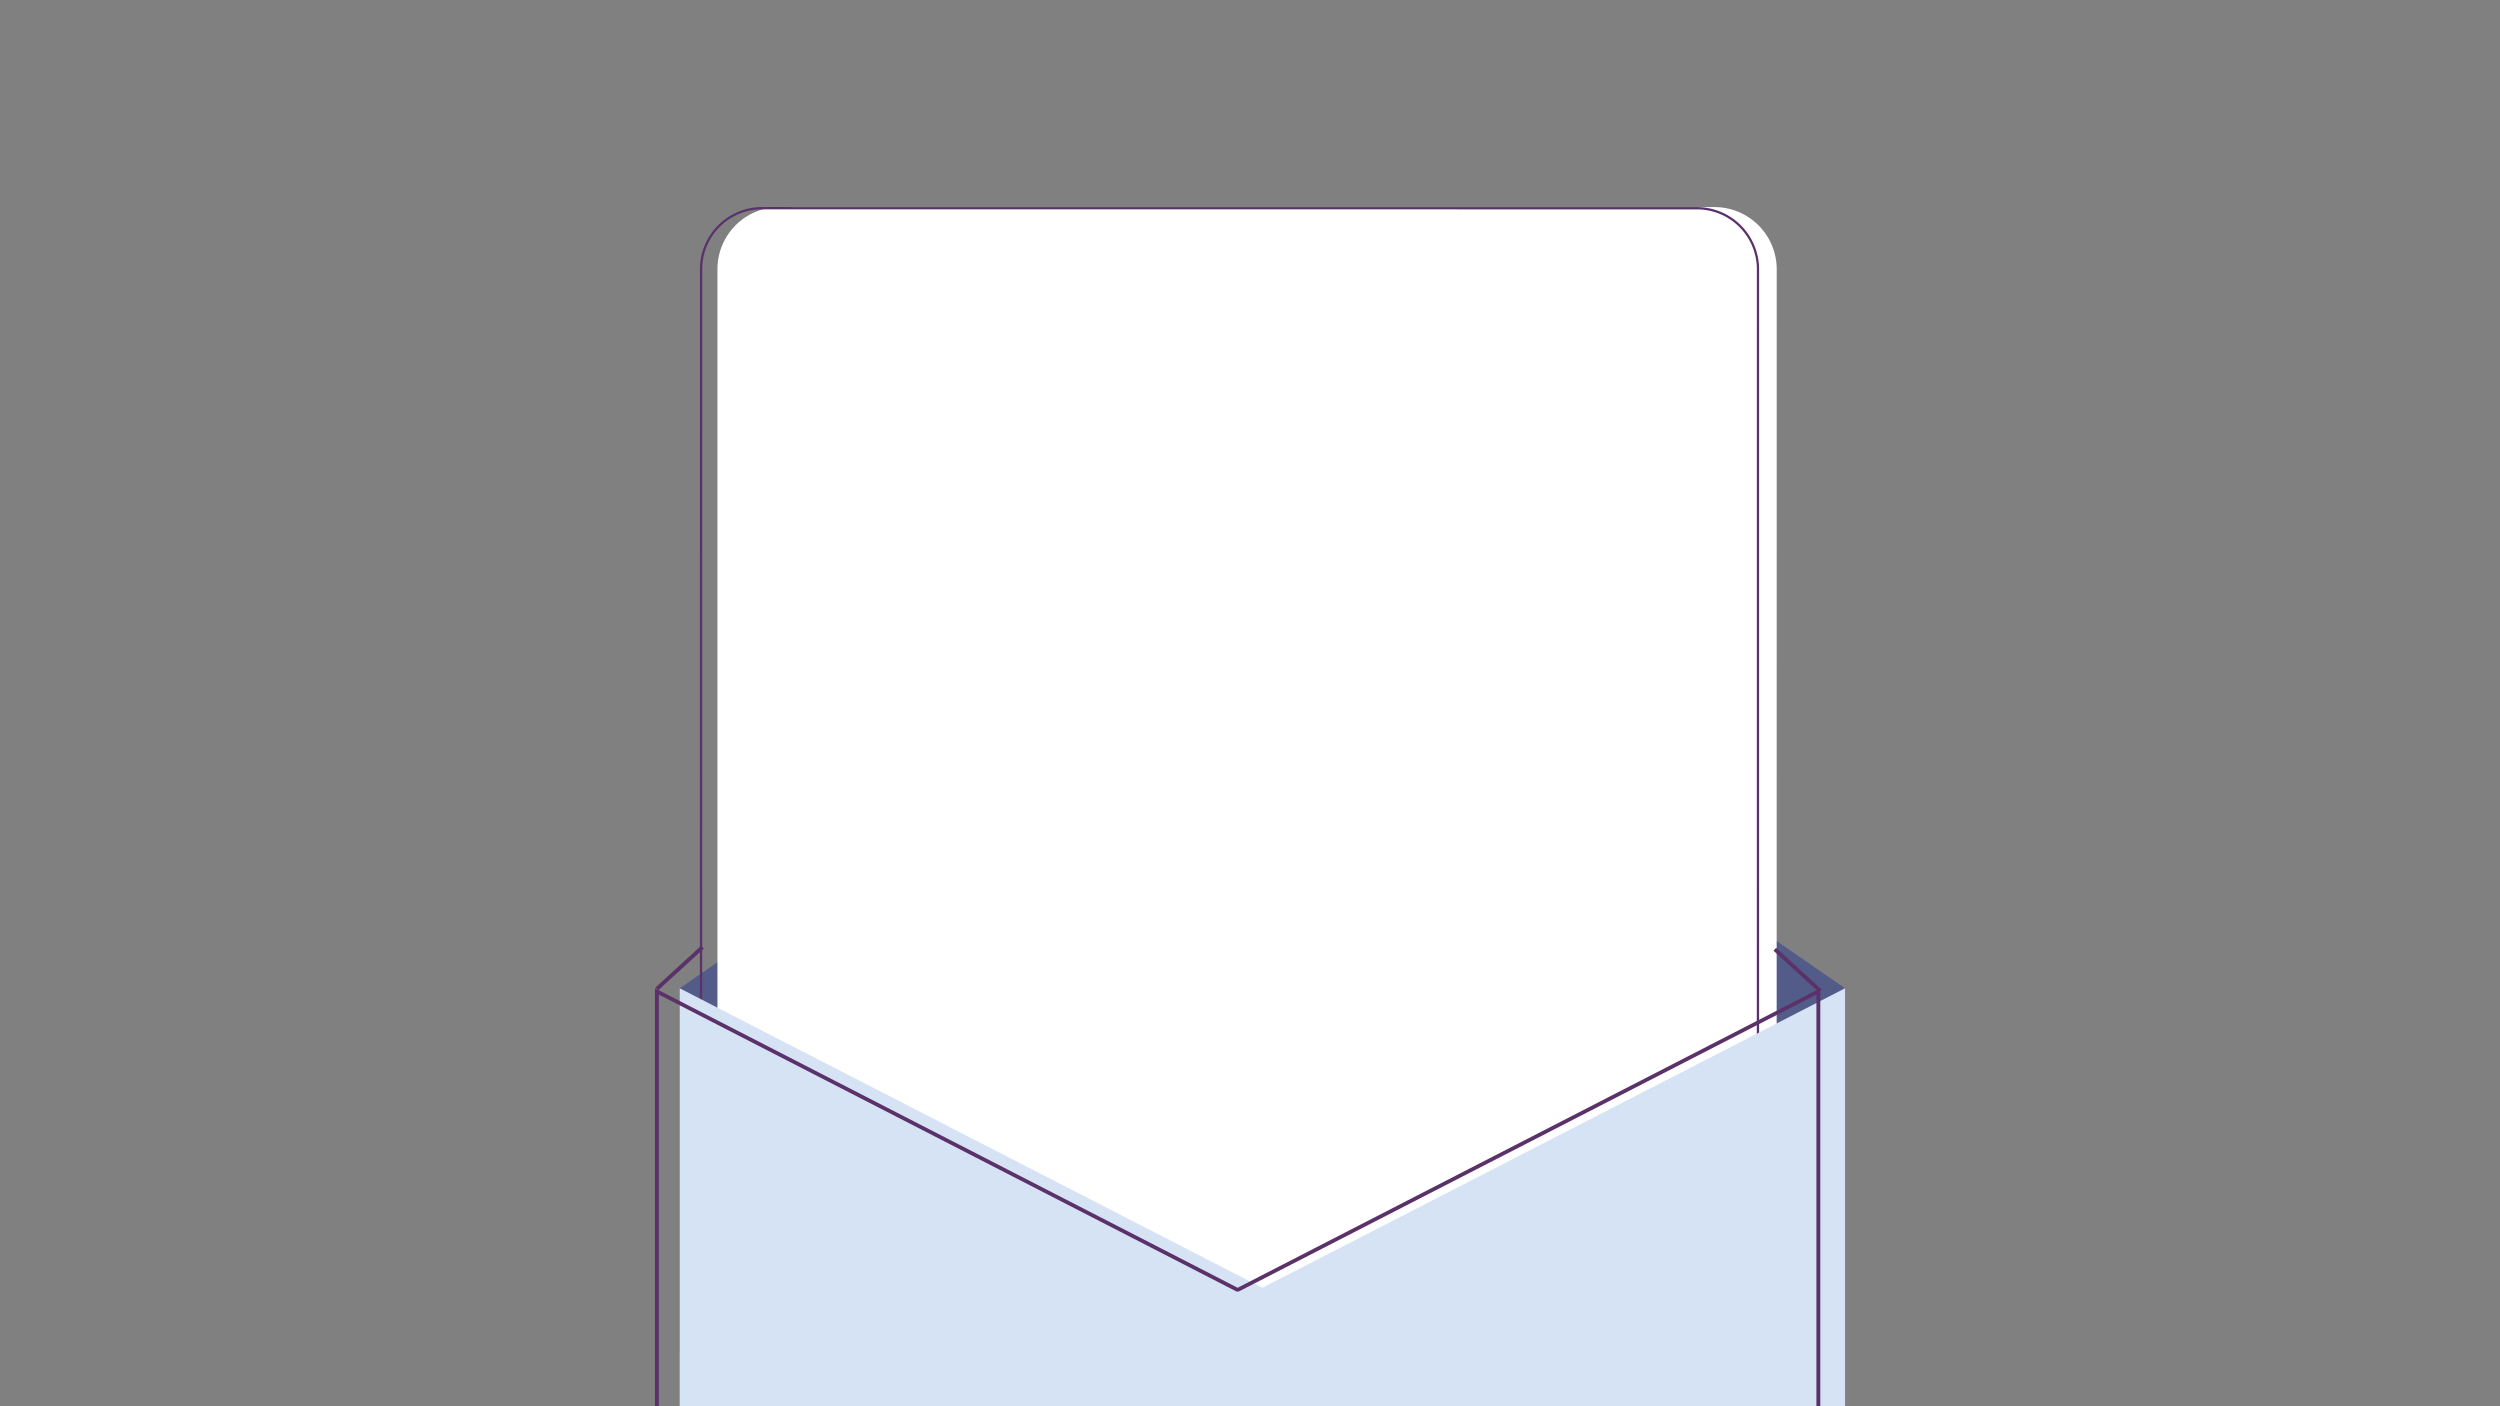 <?xml version="1.0" encoding="utf-8"?>
<svg xmlns="http://www.w3.org/2000/svg" viewBox="0 0 1920 1080">
  <rect x="0" y="0" width="1920" height="1080" fill="#808080" stroke="none"/>
  <g id="envelope_grande" data-name="envelope grande">
    <g id="Grupo_10038" data-name="Grupo 10038">
      <g id="União_2" data-name="União 2">
        <path d="M522,1039V759h895v280Zm0-280L969.5,450,1417,759Z" style="fill:#535c89"/>
      </g>
      <g id="Retângulo_2132" data-name="Retângulo 2132">
        <g id="Grupo_8526" data-name="Grupo 8526">
          <g id="Grupo_8525" data-name="Grupo 8525">
            <g id="Retângulo_2186" data-name="Retângulo 2186">
              <rect x="551" y="158.97" width="813.52" height="1089.64" rx="53" style="fill:none"/>
            </g>
          </g>
        </g>
        <g id="Grupo_8527" data-name="Grupo 8527">
          <g id="Caminho_14917" data-name="Caminho 14917">
            <path d="M1333.87,1245.49a47.78,47.78,0,0,1-17.13,3.15l-718-.05A47.79,47.79,0,0,1,551,1200.84L551,206.69A47.73,47.73,0,0,1,598.79,159l718,.05a47.79,47.79,0,0,1,47.73,47.75l-.07,994.15a47.83,47.83,0,0,1-30.61,44.59Z" style="fill:#fff"/>
          </g>
        </g>
      </g>
      <g id="Grupo_8554" data-name="Grupo 8554">
        <g id="Retângulo_2132-2" data-name="Retângulo 2132-2">
          <g id="Grupo_8551" data-name="Grupo 8551">
            <g id="Grupo_8550" data-name="Grupo 8550">
              <g id="Retângulo_2208" data-name="Retângulo 2208">
                <rect x="537.49" y="158.97" width="813.52" height="1089.64" rx="53" style="fill:none"/>
              </g>
            </g>
          </g>
          <g id="Grupo_8553" data-name="Grupo 8553">
            <g id="Grupo_8552" data-name="Grupo 8552">
              <g id="Caminho_14918" data-name="Caminho 14918">
                <path d="M1320.36,1245.49a47.8,47.8,0,0,1-17.14,3.15l-718-.05a47.8,47.8,0,0,1-47.74-47.75l.07-994.15A47.75,47.75,0,0,1,585.27,159l718,.05A47.79,47.79,0,0,1,1351,206.75L1351,1200.9a47.86,47.86,0,0,1-30.61,44.59ZM568.78,163.79a46,46,0,0,0-29.46,42.9l-.07,994.15a46,46,0,0,0,45.94,46l718,0a45.94,45.94,0,0,0,46-45.94l.07-994.15a46,46,0,0,0-45.94-45.94l-718-.06a46,46,0,0,0-16.49,3Z" style="fill:#5a316b"/>
              </g>
            </g>
          </g>
        </g>
      </g>
      <g id="Subtração_1" data-name="Subtração 1">
        <path d="M1417,1219H522V759L969.5,989,1417,759Z" style="fill:#d6e3f4"/>
      </g>
      <g id="Subtração_2" data-name="Subtração 2">
        <path d="M1398,1219H503V759L950.5,989,1398,759Z" style="fill:none"/>
        <path d="M1395,1216V763.86L951.87,991.61a3,3,0,0,1-2.74,0L506,763.86V1216h889m3,3H503V759L950.5,989,1398,759Z" style="fill:#5b3169"/>
      </g>
      <g id="Linha_239" data-name="Linha 239">
        <rect x="498.29" y="741.95" width="47.42" height="3" transform="translate(-364.88 546.86) rotate(-42.43)" style="fill:#5b3169"/>
      </g>
      <g id="Linha_240" data-name="Linha 240">
        <rect x="1379" y="721.24" width="3" height="47.42" transform="translate(-100.81 1261.13) rotate(-47.56)" style="fill:#5b3169"/>
      </g>
    </g>
  </g>
</svg>
